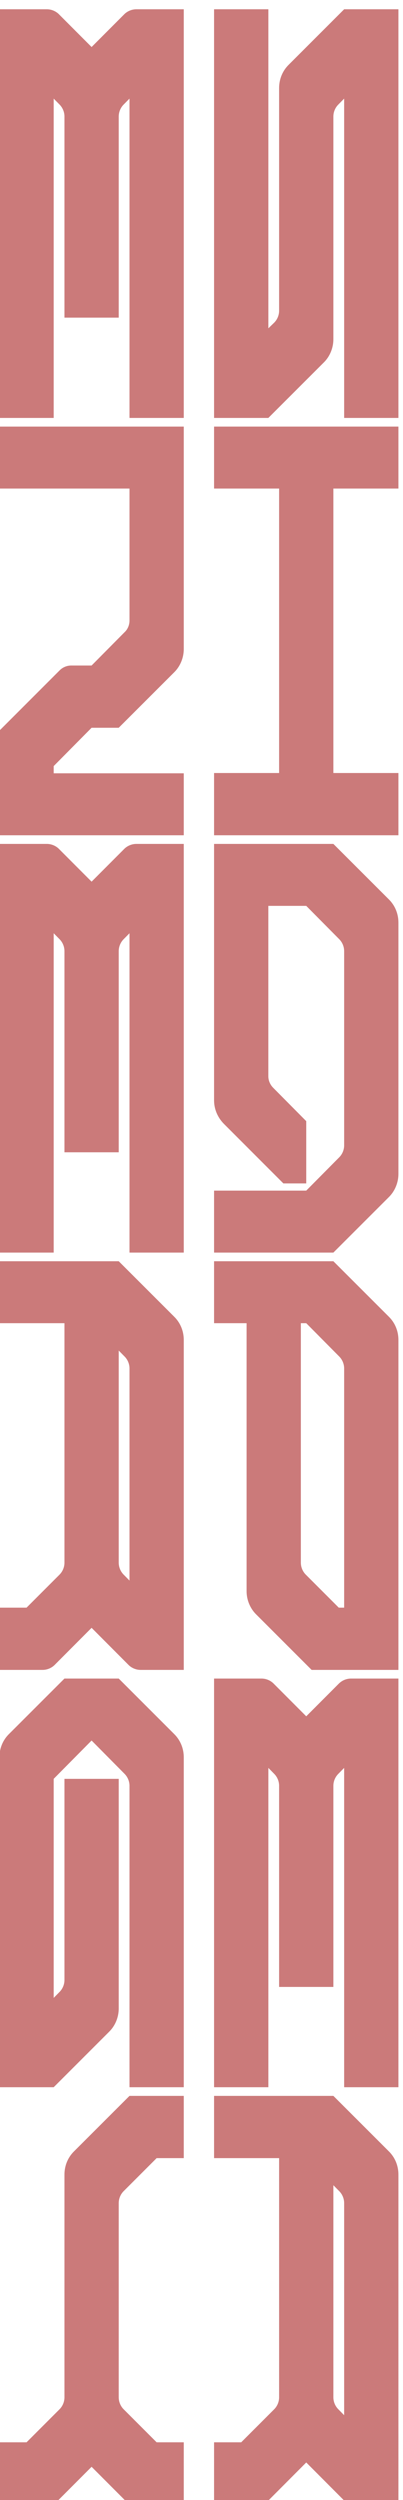 <?xml version="1.0" encoding="UTF-8" standalone="no"?>
<!DOCTYPE svg PUBLIC "-//W3C//DTD SVG 1.1//EN" "http://www.w3.org/Graphics/SVG/1.1/DTD/svg11.dtd">
<svg viewBox="0 0 50 310" version="1.1" xmlns="http://www.w3.org/2000/svg" xmlns:xlink="http://www.w3.org/1999/xlink" xml:space="preserve" xmlns:serif="http://www.serif.com/" style="fill-rule:evenodd;clip-rule:evenodd;stroke-linejoin:round;stroke-miterlimit:2;">
    <g transform="matrix(0.75,0,0,0.75,0,0)">
        <g transform="matrix(2.91742e-16,4.765,-4.765,2.91742e-16,944.384,-14702.4)">
            <path d="M3100,188.876L3098.08,186.955C3097.87,186.739 3097.57,186.618 3097.27,186.618L3089.54,186.618C3089.39,186.618 3089.24,186.558 3089.13,186.45L3088.92,186.244L3100,186.244L3100,184.36L3085.82,184.36L3085.82,186.244L3087.74,188.164C3087.95,188.38 3088.24,188.502 3088.55,188.502L3096.28,188.502C3096.43,188.502 3096.58,188.562 3096.69,188.669L3096.89,188.875L3085.82,188.875L3085.82,190.76L3100,190.76L3100,188.875L3100,188.876Z" style="fill:rgb(203,122,122);fill-rule:nonzero;"/>
        </g>
        <g transform="matrix(2.91742e-16,4.765,-4.765,2.91742e-16,944.384,-14702.4)">
            <path d="M3102.45,188.502L3112.32,188.502L3112.32,190.76L3114.48,190.76L3114.48,184.36L3112.32,184.36L3112.32,186.618L3102.45,186.618L3102.45,184.36L3100.3,184.36L3100.3,190.76L3102.45,190.76L3102.45,188.502Z" style="fill:rgb(203,122,122);fill-rule:nonzero;"/>
        </g>
        <g transform="matrix(2.91742e-16,4.765,-4.765,2.91742e-16,944.384,-14702.4)">
            <path d="M3127.04,184.697C3126.83,184.481 3126.53,184.36 3126.23,184.36L3117.51,184.36C3117.2,184.36 3116.91,184.481 3116.7,184.697L3114.78,186.618L3114.78,190.76L3123.68,190.76C3123.98,190.76 3124.27,190.638 3124.49,190.422L3126.56,188.354L3126.56,187.56L3124.4,187.56L3123.24,188.709C3123.13,188.816 3122.99,188.876 3122.84,188.876L3116.93,188.876L3116.93,187.56L3118.09,186.411C3118.2,186.304 3118.35,186.244 3118.5,186.244L3125.24,186.244C3125.39,186.244 3125.54,186.304 3125.65,186.411L3126.81,187.56L3126.81,190.76L3128.96,190.76L3128.96,186.618L3127.04,184.697L3127.04,184.697Z" style="fill:rgb(203,122,122);fill-rule:nonzero;"/>
        </g>
        <g transform="matrix(2.91742e-16,4.765,-4.765,2.91742e-16,944.384,-14702.4)">
            <path d="M3131.99,184.36C3131.68,184.36 3131.39,184.481 3131.18,184.697L3129.26,186.618L3129.26,190.76L3131.41,190.76L3131.41,189.631L3140.71,189.631C3141.01,189.631 3141.31,189.509 3141.52,189.293L3143.44,187.373L3143.44,184.36L3131.99,184.36ZM3141.28,186.431L3140.13,187.58C3140.02,187.687 3139.87,187.747 3139.72,187.747L3131.41,187.747L3131.41,187.56L3132.57,186.411C3132.68,186.304 3132.83,186.244 3132.98,186.244L3141.28,186.244L3141.28,186.431L3141.28,186.431Z" style="fill:rgb(203,122,122);fill-rule:nonzero;"/>
        </g>
        <g transform="matrix(2.91742e-16,4.765,-4.765,2.91742e-16,944.384,-14702.4)">
            <path d="M3143.9,186.413L3145.05,187.56L3143.9,188.707C3143.8,188.815 3143.74,188.961 3143.74,189.114L3143.74,190.76L3157.92,190.76L3157.92,188.875L3146.84,188.875L3147.05,188.669C3147.16,188.562 3147.31,188.502 3147.46,188.502L3154.44,188.502L3154.44,186.618L3147.46,186.618C3147.31,186.618 3147.16,186.558 3147.05,186.45L3146.84,186.244L3157.92,186.244L3157.92,184.36L3143.74,184.36L3143.74,186.005C3143.74,186.158 3143.8,186.304 3143.9,186.412L3143.9,186.413Z" style="fill:rgb(203,122,122);fill-rule:nonzero;"/>
        </g>
        <g transform="matrix(2.91742e-16,4.765,-4.765,2.91742e-16,944.384,-14702.4)">
            <path d="M3172.4,184.36L3160.95,184.36C3160.64,184.36 3160.35,184.481 3160.14,184.697L3158.22,186.618L3158.22,190.76L3160.38,190.76L3160.38,188.502L3168.68,188.502C3168.83,188.502 3168.98,188.562 3169.09,188.669L3170.24,189.818L3170.24,190.76L3172.4,190.76L3172.4,189.262C3172.4,189.109 3172.34,188.963 3172.24,188.855L3170.94,187.56L3172.24,186.265C3172.34,186.157 3172.4,186.01 3172.4,185.858L3172.4,184.36L3172.4,184.36ZM3169.3,186.244L3169.09,186.45C3168.98,186.558 3168.83,186.618 3168.68,186.618L3161.32,186.618L3161.53,186.411C3161.64,186.304 3161.79,186.244 3161.94,186.244L3169.3,186.244Z" style="fill:rgb(203,122,122);fill-rule:nonzero;"/>
        </g>
        <g transform="matrix(2.91742e-16,4.765,-4.765,2.91742e-16,944.384,-14702.4)">
            <path d="M3085.98,193.865L3087.13,195.012L3085.98,196.159C3085.88,196.267 3085.82,196.414 3085.82,196.566L3085.82,198.212L3100,198.212L3100,196.328L3088.92,196.328L3089.13,196.121C3089.24,196.014 3089.39,195.954 3089.54,195.954L3096.52,195.954L3096.52,194.07L3089.54,194.07C3089.39,194.07 3089.24,194.01 3089.13,193.903L3088.92,193.696L3100,193.696L3100,191.812L3085.82,191.812L3085.82,193.457C3085.82,193.61 3085.88,193.757 3085.98,193.865L3085.98,193.865Z" style="fill:rgb(203,122,122);fill-rule:nonzero;"/>
        </g>
        <g transform="matrix(2.91742e-16,4.765,-4.765,2.91742e-16,944.384,-14702.4)">
            <path d="M3112.33,191.812L3112.33,196.328L3112.08,196.328L3110.75,195.012L3110.75,194.07L3108.83,192.149C3108.62,191.933 3108.32,191.812 3108.02,191.812L3100.3,191.812L3100.3,198.212L3102.45,198.212L3102.45,193.696L3107.03,193.696C3107.18,193.696 3107.33,193.756 3107.43,193.863L3108.59,195.012L3108.59,195.716C3108.59,195.868 3108.65,196.015 3108.76,196.123L3110.85,198.212L3114.48,198.212L3114.48,191.812L3112.32,191.812L3112.33,191.812Z" style="fill:rgb(203,122,122);fill-rule:nonzero;"/>
        </g>
        <g transform="matrix(2.91742e-16,4.765,-4.765,2.91742e-16,944.384,-14702.4)">
            <path d="M3114.94,193.865L3116.09,195.012L3114.94,196.159C3114.84,196.267 3114.78,196.414 3114.78,196.566L3114.78,198.212L3128.96,198.212L3128.96,196.328L3117.88,196.328L3118.09,196.121C3118.2,196.014 3118.35,195.954 3118.5,195.954L3125.48,195.954L3125.48,194.07L3118.5,194.07C3118.35,194.07 3118.2,194.01 3118.09,193.903L3117.88,193.696L3128.96,193.696L3128.96,191.812L3114.78,191.812L3114.78,193.457C3114.78,193.61 3114.84,193.757 3114.94,193.865L3114.94,193.865Z" style="fill:rgb(203,122,122);fill-rule:nonzero;"/>
        </g>
        <g transform="matrix(2.91742e-16,4.765,-4.765,2.91742e-16,944.384,-14702.4)">
            <path d="M3143.44,191.812L3131.99,191.812C3131.68,191.812 3131.39,191.933 3131.18,192.149L3129.26,194.07L3129.26,198.212L3131.41,198.212L3131.41,195.954L3139.72,195.954C3139.87,195.954 3140.02,196.014 3140.13,196.121L3141.28,197.27L3141.28,198.212L3143.44,198.212L3143.44,196.714C3143.44,196.561 3143.38,196.415 3143.28,196.307L3141.98,195.012L3143.28,193.717C3143.38,193.609 3143.44,193.463 3143.44,193.31L3143.44,191.812L3143.44,191.812ZM3140.34,193.696L3140.13,193.903C3140.02,194.01 3139.87,194.07 3139.72,194.07L3132.36,194.07L3132.57,193.863C3132.68,193.756 3132.83,193.696 3132.98,193.696L3140.34,193.696Z" style="fill:rgb(203,122,122);fill-rule:nonzero;"/>
        </g>
        <g transform="matrix(2.91742e-16,4.765,-4.765,2.91742e-16,944.384,-14702.4)">
            <path d="M3145.66,192.15L3143.74,194.07L3143.74,195.954L3145.66,197.875C3145.87,198.091 3146.16,198.212 3146.47,198.212L3157.92,198.212L3157.92,196.328L3156,194.408C3155.79,194.191 3155.49,194.07 3155.19,194.07L3147.22,194.07L3147.22,195.954L3154.2,195.954C3154.35,195.954 3154.5,196.014 3154.61,196.121L3154.82,196.328L3147.22,196.328L3145.89,195.012L3147.05,193.864C3147.16,193.757 3147.31,193.696 3147.46,193.696L3157.92,193.696L3157.92,191.812L3146.47,191.812C3146.16,191.812 3145.87,191.934 3145.66,192.15Z" style="fill:rgb(203,122,122);fill-rule:nonzero;"/>
        </g>
        <g transform="matrix(2.91742e-16,4.765,-4.765,2.91742e-16,944.384,-14702.4)">
            <path d="M3170.24,197.27L3170.24,198.212L3172.4,198.212L3172.4,196.567C3172.4,196.414 3172.34,196.267 3172.24,196.159L3171.09,195.012L3172.24,193.865C3172.34,193.757 3172.4,193.61 3172.4,193.457L3172.4,191.812L3170.24,191.812L3170.24,192.754L3169.09,193.903C3168.98,194.01 3168.83,194.07 3168.68,194.07L3161.94,194.07C3161.79,194.07 3161.64,194.01 3161.53,193.903L3160.38,192.754L3160.38,191.812L3158.22,191.812L3158.22,193.696L3160.14,195.617C3160.35,195.833 3160.64,195.954 3160.95,195.954L3168.68,195.954C3168.83,195.954 3168.98,196.014 3169.09,196.121L3170.24,197.27L3170.24,197.27Z" style="fill:rgb(203,122,122);fill-rule:nonzero;"/>
        </g>
    </g>
</svg>
